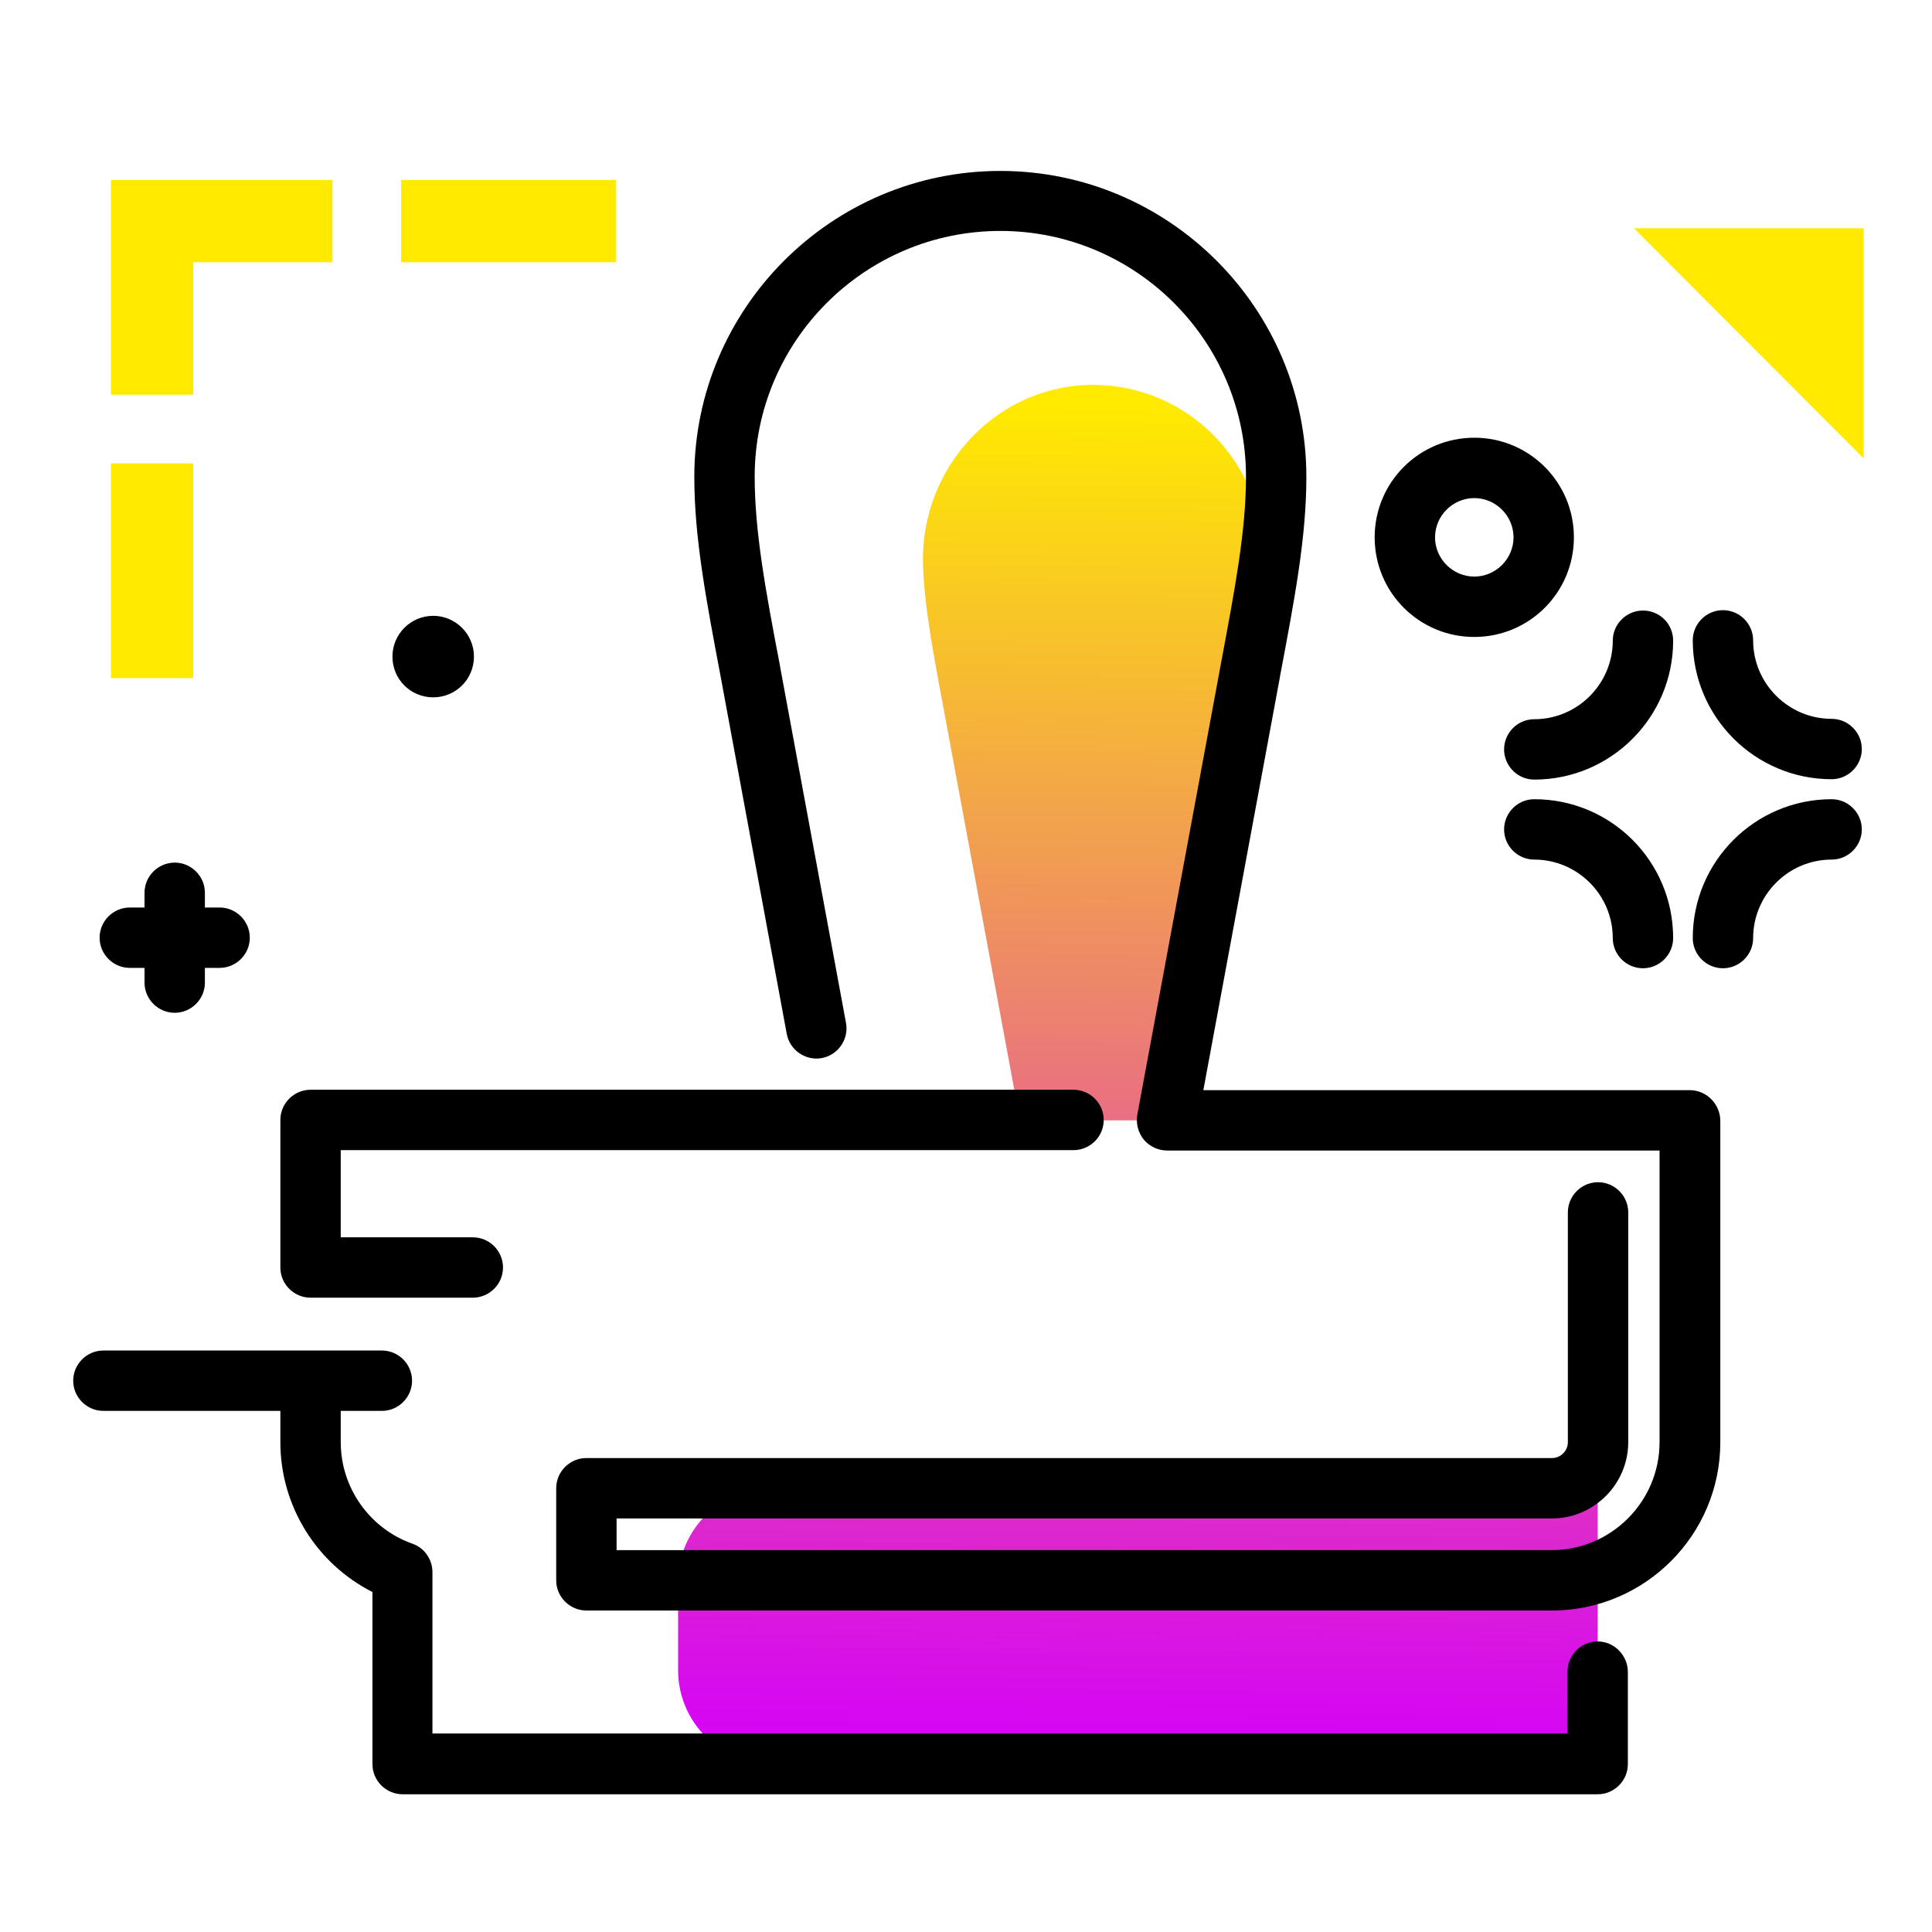 <svg version="1.1" id="Layer_1" xmlns="http://www.w3.org/2000/svg" xmlns:xlink="http://www.w3.org/1999/xlink" x="0px" y="0px" viewBox="0 0 512 512" enable-background="new 0 0 512 512" xml:space="preserve">
<g>
	<path fill="#ffea00" class="secondary-color" d="M493.9,121.5L433,60.5h60.9V121.5z"></path>
	<path fill="#ffea00" class="secondary-color" d="M106.3,69.5V47.7h56.9v21.8H106.3z M29.4,179.7h21.8v-56.9H29.4V179.7z M88.1,47.7H51.2h-20h-1.8v56.9h21.8
		V69.5h36.9V47.7z"></path>
</g>
<path d="M109.2,365.9c0,4.4-3.6,8-8,8H27.4c-4.4,0-8-3.6-8-8s3.6-8,8-8h73.8C105.6,357.9,109.2,361.5,109.2,365.9z M435.4,161.8
	c-4.4,0-8,3.6-8,8c0,11.4-9.3,20.8-20.8,20.8c-4.4,0-8,3.6-8,8s3.6,8,8,8c20.3,0,36.8-16.5,36.8-36.8
	C443.4,165.3,439.8,161.8,435.4,161.8z M485.4,206.5c4.4,0,8-3.6,8-8s-3.6-8-8-8c-11.4,0-20.8-9.3-20.8-20.8c0-4.4-3.6-8-8-8
	s-8,3.6-8,8C448.6,190,465.1,206.5,485.4,206.5z M485.4,211.8c-20.3,0-36.8,16.5-36.8,36.8c0,4.4,3.6,8,8,8s8-3.6,8-8
	c0-11.4,9.3-20.8,20.8-20.8c4.4,0,8-3.6,8-8S489.8,211.8,485.4,211.8z M406.6,211.8c-4.4,0-8,3.6-8,8s3.6,8,8,8
	c11.4,0,20.8,9.3,20.8,20.8c0,4.4,3.6,8,8,8s8-3.6,8-8C443.4,228.2,426.9,211.8,406.6,211.8z M114.8,163.2
	c-5.9,0-10.8,4.8-10.8,10.8s4.8,10.8,10.8,10.8s10.8-4.8,10.8-10.8S120.7,163.2,114.8,163.2z M390.7,168.8
	c-14.6,0-26.4-11.8-26.4-26.4s11.8-26.4,26.4-26.4s26.4,11.8,26.4,26.4S405.3,168.8,390.7,168.8z M401.1,142.4
	c0-5.7-4.7-10.4-10.4-10.4s-10.4,4.7-10.4,10.4s4.7,10.4,10.4,10.4S401.1,148.1,401.1,142.4z M34.4,256.5h3.9v3.9c0,4.4,3.6,8,8,8
	s8-3.6,8-8v-3.9h3.9c4.4,0,8-3.6,8-8s-3.6-8-8-8h-3.9v-3.9c0-4.4-3.6-8-8-8s-8,3.6-8,8v3.9h-3.9c-4.4,0-8,3.6-8,8
	S30,256.5,34.4,256.5z"></path>
<linearGradient id="SVGID_1_" gradientUnits="userSpaceOnUse" x1="301.378" y1="467.107" x2="304.787" y2="108.095" class="gradient-element">
	<stop offset="0" class="primary-color-gradient" style="stop-color: #d500f9"></stop>
	<stop offset="1" class="secondary-color-gradient" style="stop-color: #ffea00"></stop>
</linearGradient>
<path fill="url(#SVGID_1_)" d="M270.3,296.9l-19.7-106.2c-3.1-16.6-5.7-29.9-6-41.4c-0.6-25.8,19.9-47.6,45.6-47.3
	c24.6,0.3,44.5,20.4,44.5,45.1c0,12-2.6,25.9-5.9,43.5l-19.7,106.3H270.3z M411.3,394.3H204.6c-13.7,0-24.9,11.1-24.9,24.9v23.4
	c0,13.7,11.1,24.9,24.9,24.9h218.8v-73.1v-12.2C423.4,388.9,418,394.3,411.3,394.3z"></path>
<path d="M431.4,443.1v24.4c0,4.4-3.6,8-8,8H106.7c-4.4,0-8-3.6-8-8v-45.6c-14.8-7.5-24.4-22.8-24.4-39.7v-16.2c0-4.4,3.6-8,8-8
	s8,3.6,8,8v16.2c0,12.1,7.7,22.9,19,26.9c3.2,1.1,5.3,4.2,5.3,7.5v42.8h300.8v-16.4c0-4.4,3.6-8,8-8S431.4,438.7,431.4,443.1z
	 M82.3,343.9h43c4.4,0,8-3.6,8-8s-3.6-8-8-8h-35v-23.1h194.2c4.4,0,8-3.6,8-8s-3.6-8-8-8H82.3c-4.4,0-8,3.6-8,8v39.1
	C74.3,340.3,77.9,343.9,82.3,343.9z M447.8,288.9H318.9l20.3-109.5l0-0.1c3.9-20.6,7-36.9,7-52.9c0-44.7-36.4-81.1-81.1-81.1
	s-81.1,36.4-81.1,81.1c0,16,3.1,32.4,7,53l17.5,94.6c0.8,4.3,5,7.2,9.3,6.4c4.3-0.8,7.2-5,6.4-9.3l-17.5-94.6l0-0.1
	c-3.8-19.8-6.7-35.5-6.7-50.1c0-35.9,29.2-65.1,65.1-65.1s65.1,29.2,65.1,65.1c0,14.5-3,30.1-6.7,49.9l-22.1,119.2
	c-0.4,2.3,0.2,4.7,1.7,6.6c1.5,1.8,3.8,2.9,6.2,2.9h130.5v77.3c0,15.7-12.8,28.6-28.6,28.6H163.4v-8.4h247.9
	c11.1,0,20.2-9.1,20.2-20.2v-60.9c0-4.4-3.6-8-8-8s-8,3.6-8,8v60.9c0,2.3-1.9,4.2-4.2,4.2H155.4c-4.4,0-8,3.6-8,8v24.4
	c0,4.4,3.6,8,8,8h255.9c24.6,0,44.6-20,44.6-44.6v-85.3C455.8,292.5,452.2,288.9,447.8,288.9z"></path>
</svg>